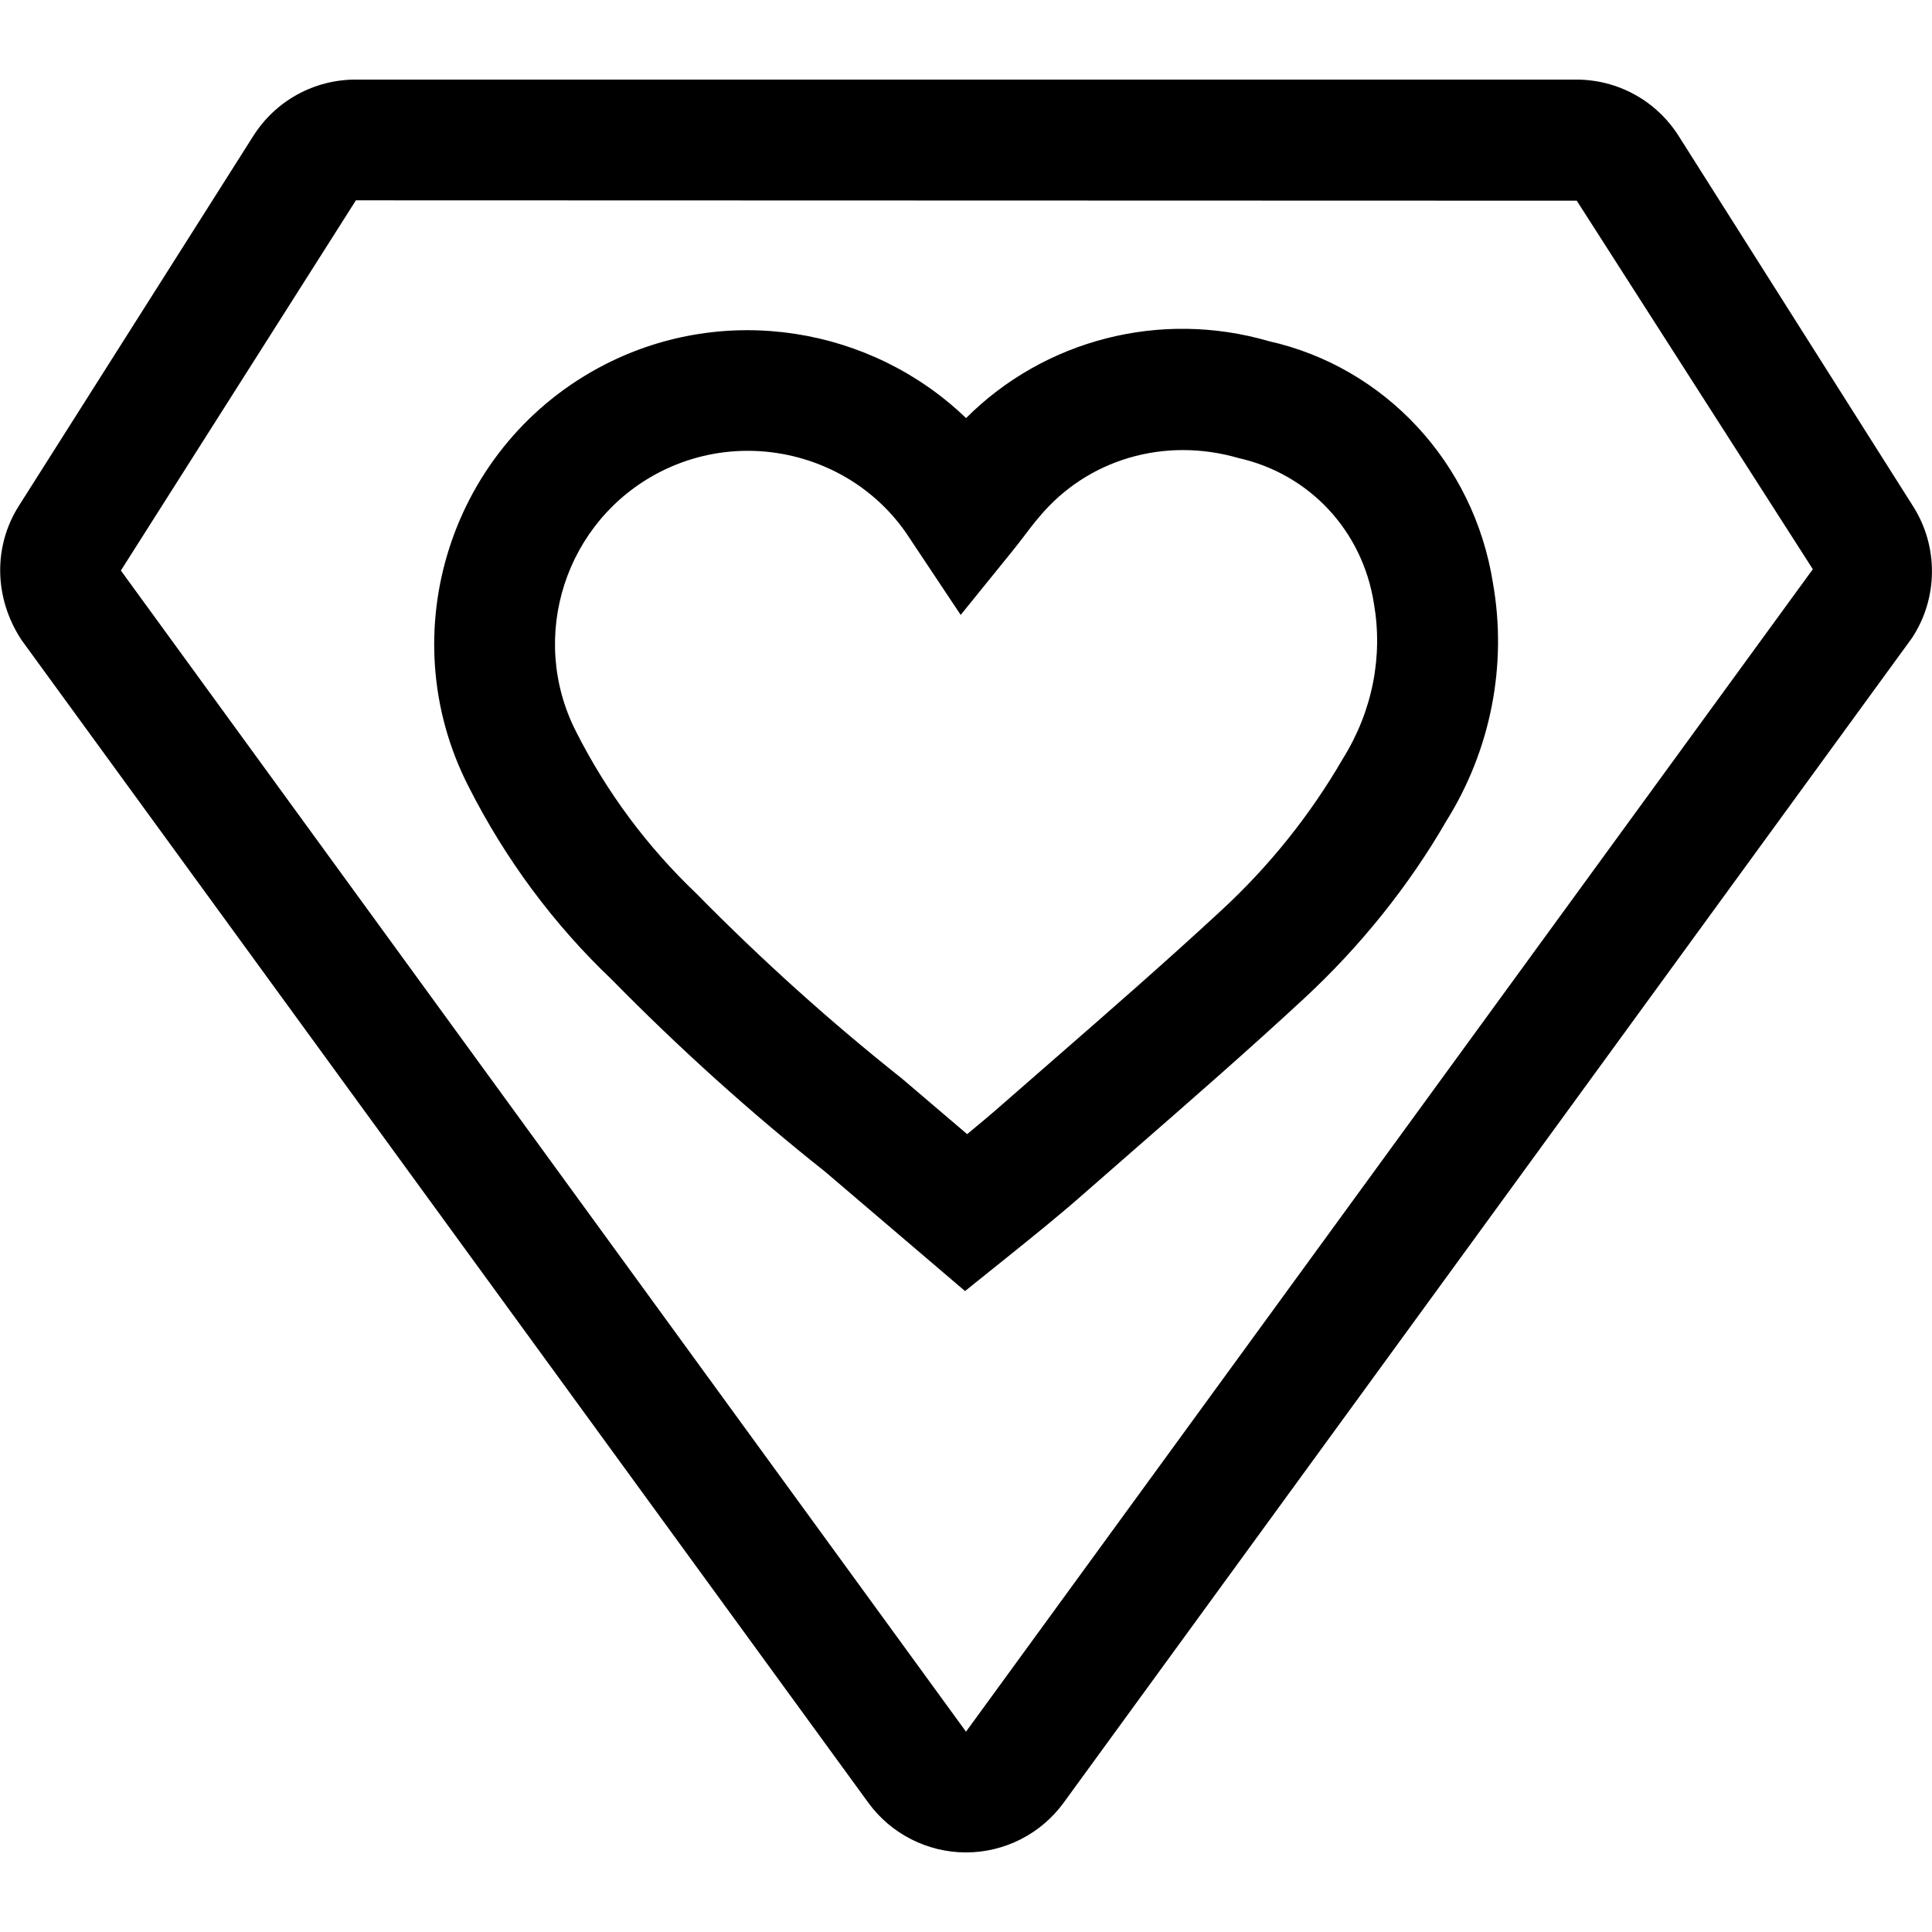 <svg xmlns="http://www.w3.org/2000/svg" viewBox="0 0 32 32"><!--! Font Icona - https://fonticona.com | License - https://fonticona.com/license | Copyright 2022 FontIcona.com --><path d="M16,30.682c-0.638,0-1.242-0.307-1.617-0.822L0.356,10.6c-0.46-0.7-0.466-1.556-0.044-2.221l3.882-6.125c0.371-0.586,1.007-0.936,1.7-0.936h20.211c0.693,0,1.329,0.35,1.7,0.936l3.882,6.132c0.422,0.664,0.416,1.52-0.017,2.179L17.617,29.859C17.242,30.375,16.638,30.682,16,30.682z M5.895,3.318L2.002,9.45L16,28.682l0,0L30.026,9.428l-3.91-6.104L5.895,3.318z"/><path d="M15.984,21.384l-2.32-1.979c-1.218-0.965-2.414-2.042-3.528-3.177c-0.96-0.911-1.768-1.998-2.378-3.206c-1.301-2.548-0.284-5.685,2.268-6.988c2-1.021,4.407-0.619,5.975,0.891c1.294-1.295,3.216-1.799,5.016-1.274c1.913,0.428,3.395,2.007,3.711,4.007c0.239,1.354-0.034,2.76-0.772,3.94c-0.623,1.078-1.426,2.08-2.367,2.95c-0.929,0.86-1.882,1.691-2.834,2.521l-0.787,0.688c-0.402,0.355-0.819,0.691-1.248,1.036L15.984,21.384z M12.384,7.467c-0.491,0-0.987,0.113-1.448,0.348c-1.57,0.802-2.196,2.731-1.395,4.302c0.509,1.007,1.18,1.909,1.996,2.686c1.082,1.1,2.217,2.121,3.398,3.058l1.084,0.924c0.211-0.174,0.42-0.349,0.625-0.53l0.795-0.694c0.937-0.817,1.874-1.634,2.789-2.481c0.796-0.735,1.473-1.58,2.013-2.512c0.492-0.79,0.669-1.696,0.514-2.58c-0.191-1.202-1.069-2.138-2.24-2.401c-1.234-0.358-2.509,0.025-3.297,0.969c-0.094,0.108-0.167,0.206-0.241,0.304c-0.068,0.089-0.137,0.179-0.21,0.269l-0.855,1.056l-0.902-1.355C14.403,7.953,13.405,7.467,12.384,7.467z"/></svg>